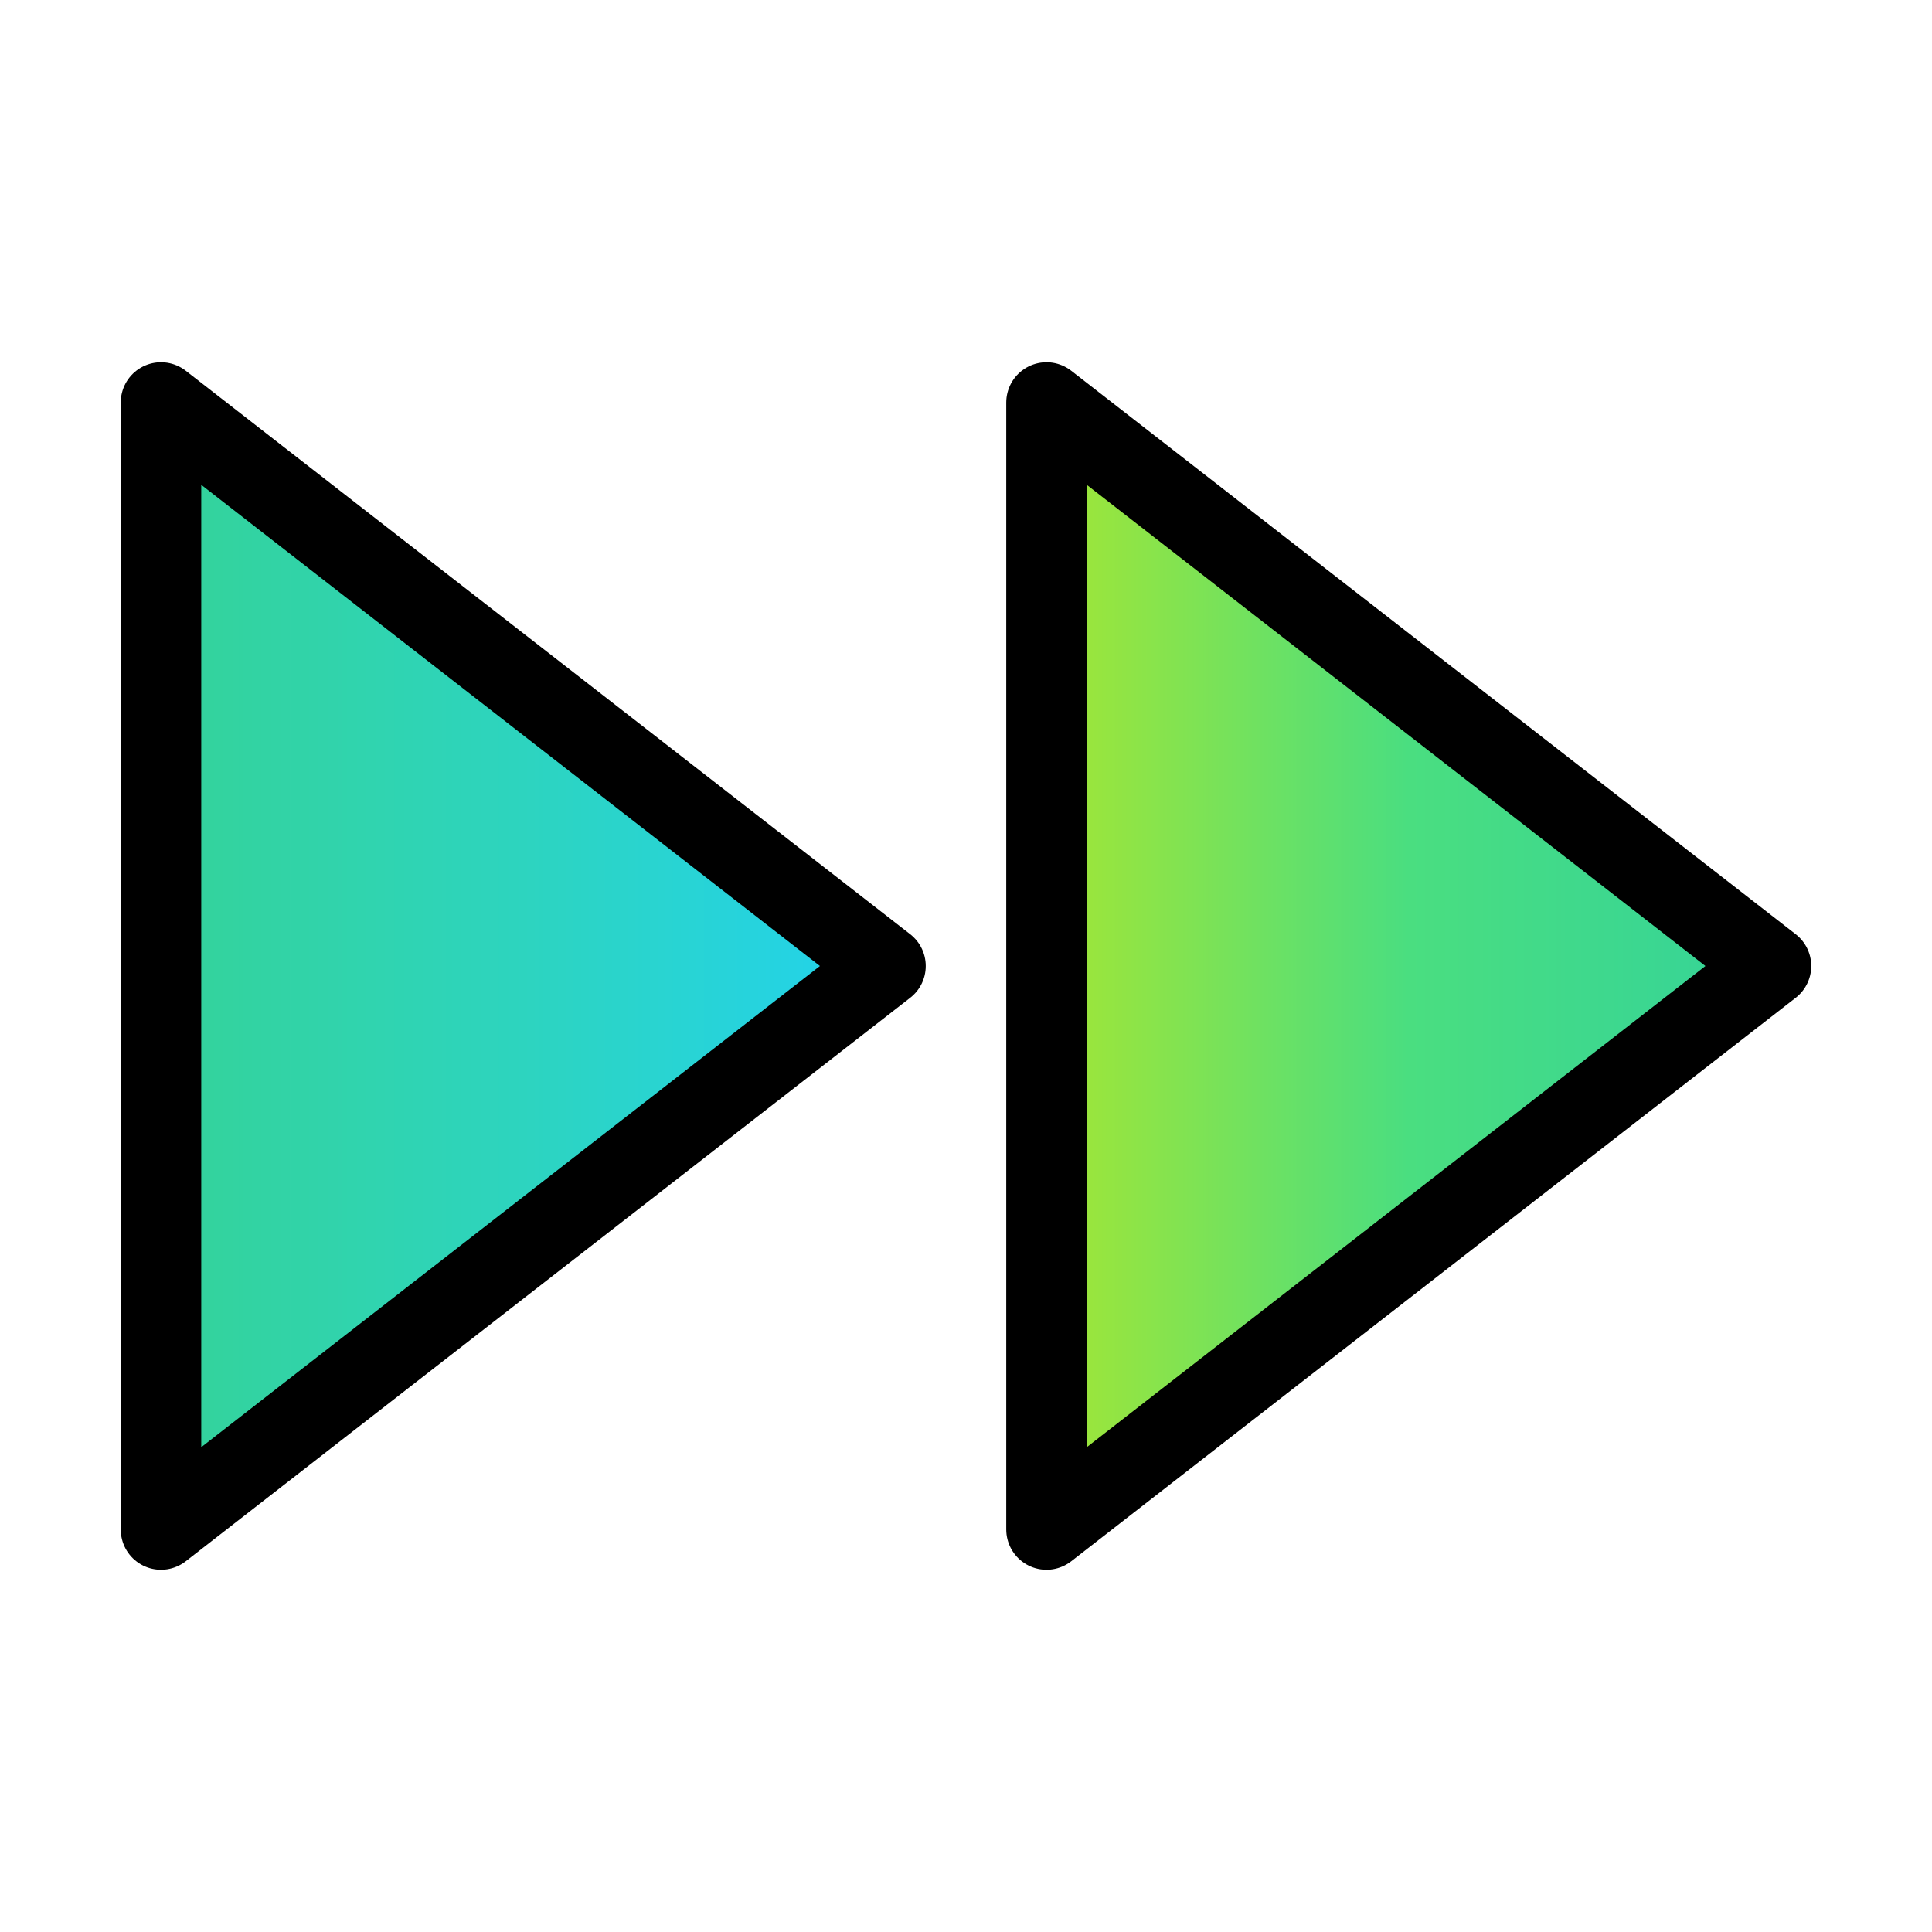 <svg
  xmlns="http://www.w3.org/2000/svg"
  width="96"
  height="96"
  viewBox="0 0 24 24"
  fill="none"
  stroke="currentColor"
  stroke-width="1"
  stroke-linecap="round"
  stroke-linejoin="round"
  class="lucide lucide-fast-forward"
>
  <defs>
    <linearGradient id="gradient1">
      <stop offset="0%" stop-color="#A3E635" />
      <stop offset="50%" stop-color="#4ADE80" />
      <stop offset="100%" stop-color="#34D399" />
    </linearGradient>
    <linearGradient id="gradient2">
      <stop offset="0%" stop-color="#34D399" />
      <stop offset="50%" stop-color="#2DD4BF" />
      <stop offset="100%" stop-color="#22D3EE" />
    </linearGradient>
  </defs>
  <polygon points="13 19 22 12 13 5 13 19" fill="url(#gradient1)" />
  <polygon points="2 19 11 12 2 5 2 19" fill="url(#gradient2)" />
</svg>